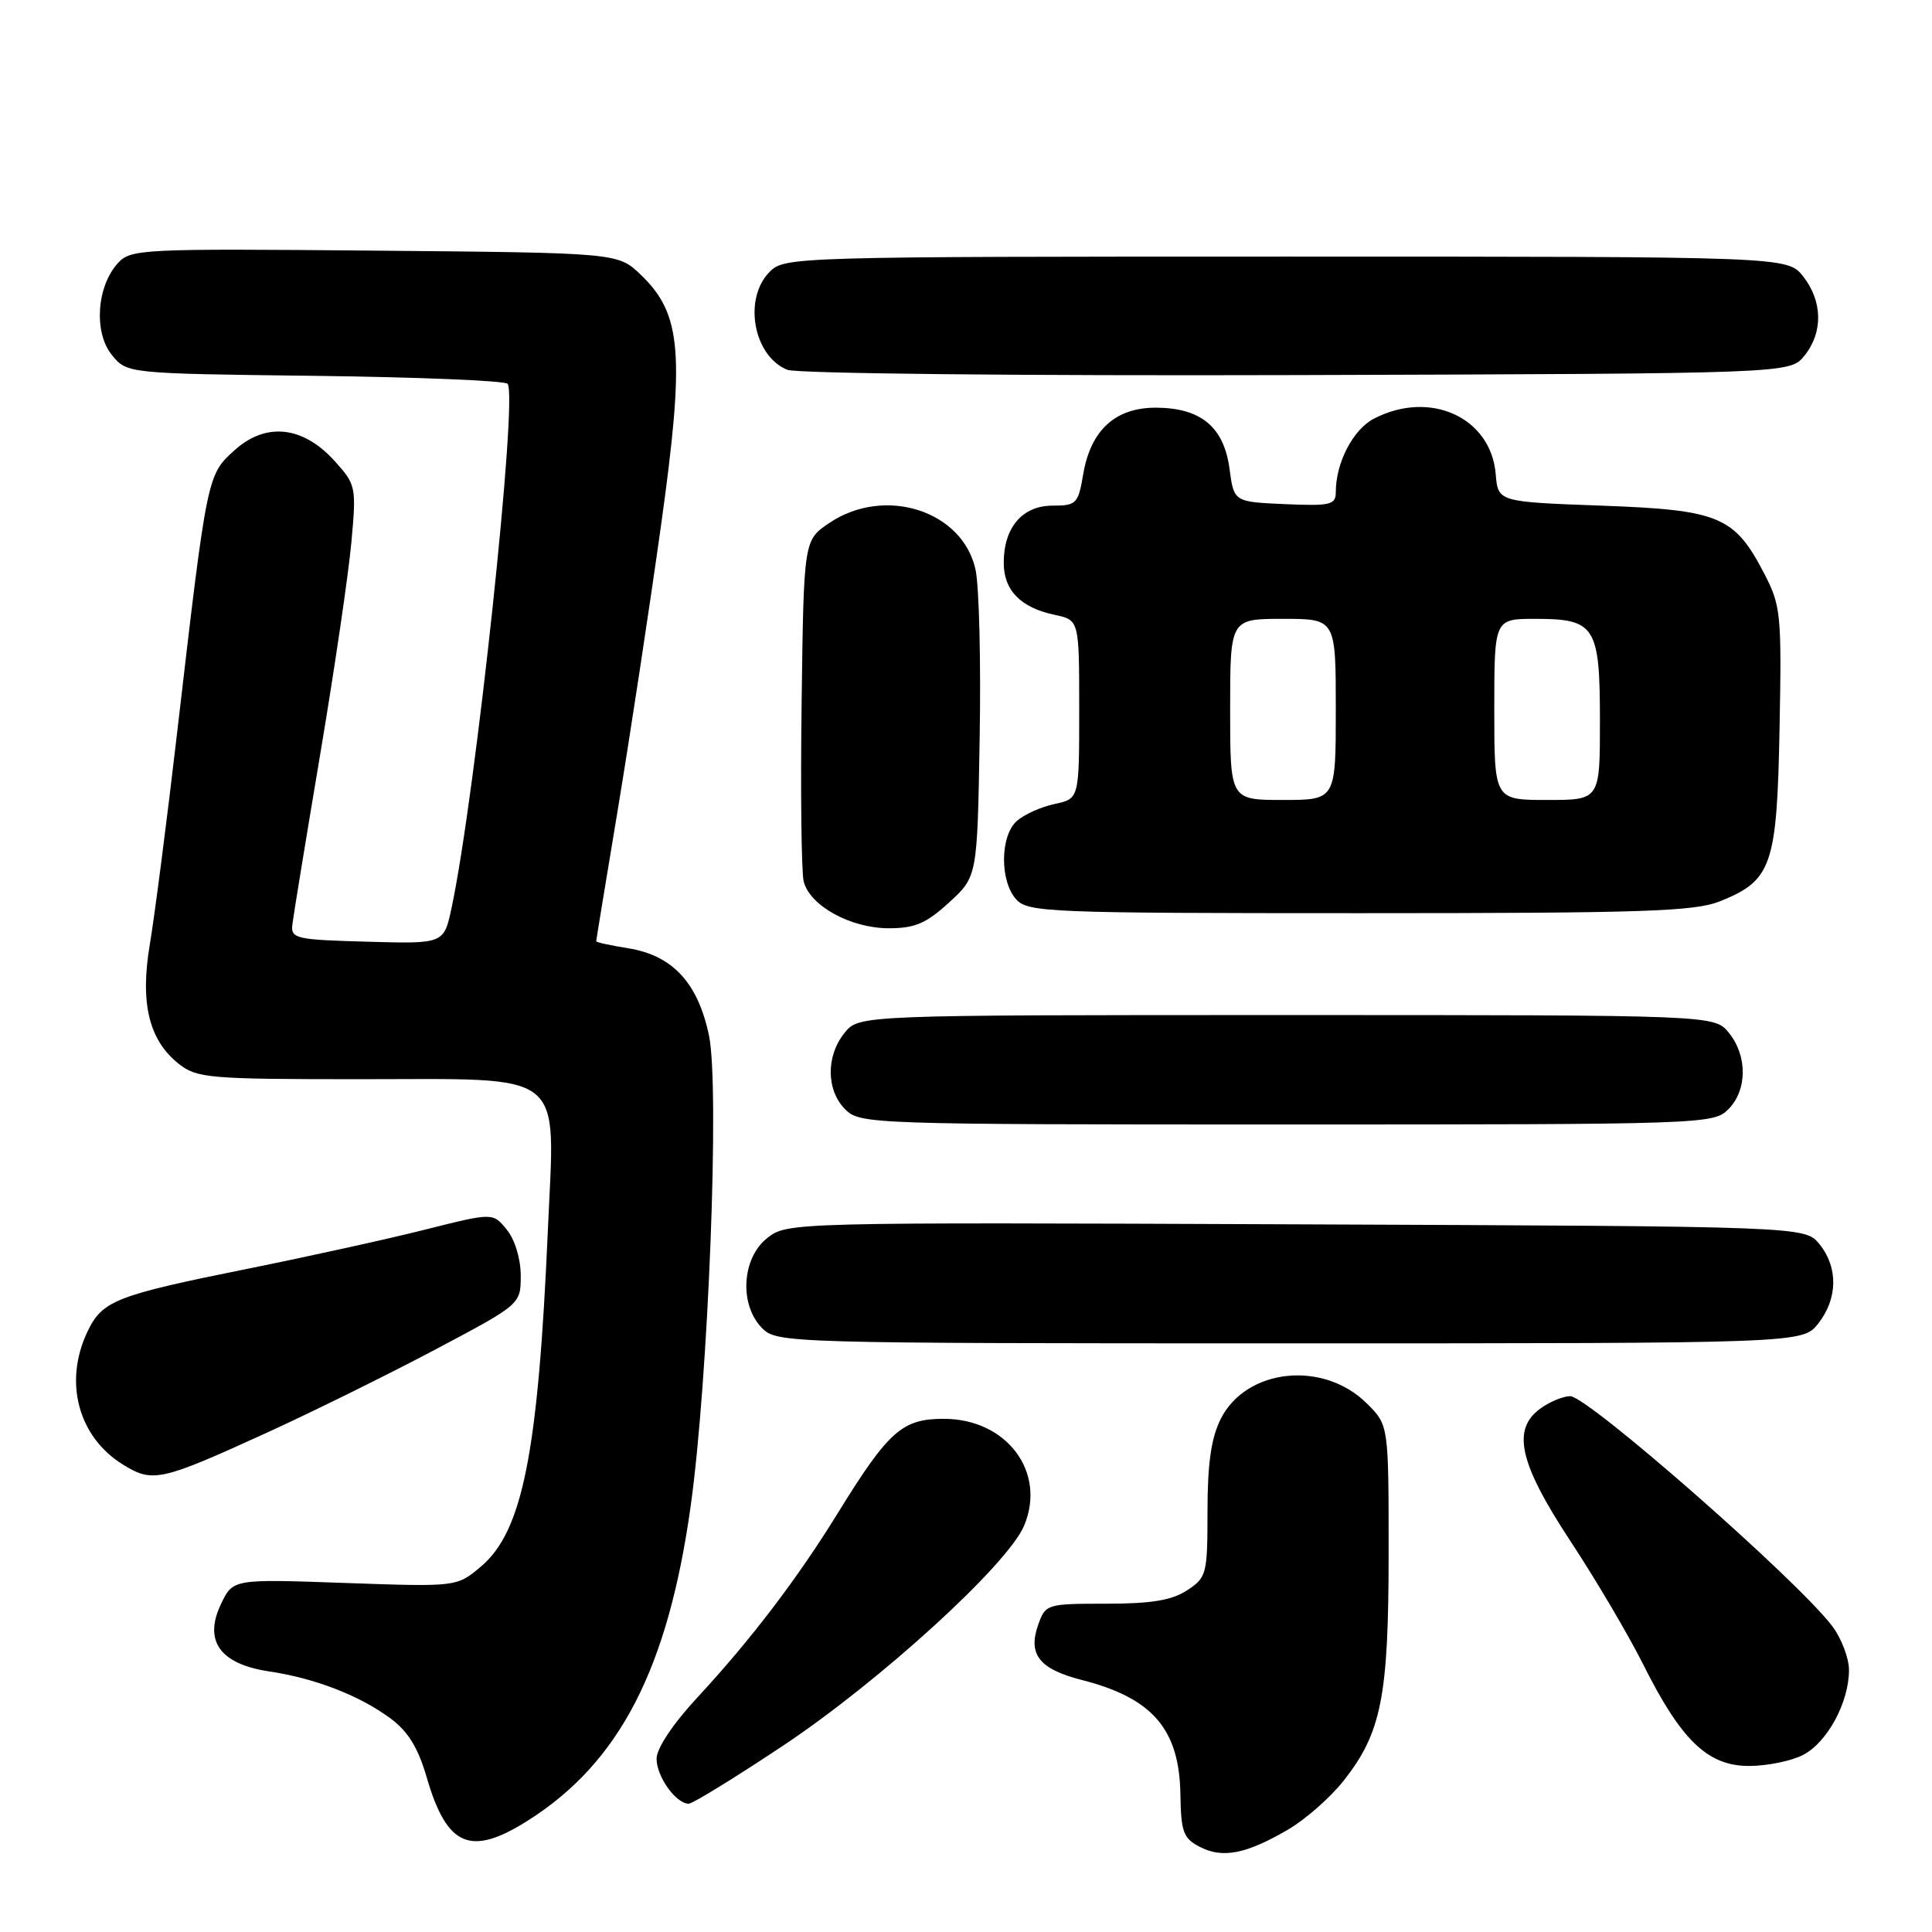 <?xml version="1.0" encoding="UTF-8" standalone="no"?>
<!DOCTYPE svg PUBLIC "-//W3C//DTD SVG 1.1//EN" "http://www.w3.org/Graphics/SVG/1.1/DTD/svg11.dtd" >
<svg xmlns="http://www.w3.org/2000/svg" xmlns:xlink="http://www.w3.org/1999/xlink" version="1.1" viewBox="0 0 256 256">
 <g >
 <path fill="currentColor"
d=" M 170.66 242.44 C 172.94 241.11 176.25 238.21 178.01 235.99 C 183.05 229.62 184.00 224.84 184.00 205.76 C 184.00 188.85 184.00 188.85 181.15 186.00 C 175.37 180.22 165.14 181.29 161.75 188.02 C 160.49 190.54 160.00 193.91 160.00 200.23 C 160.00 208.61 159.89 209.02 157.29 210.73 C 155.27 212.05 152.56 212.50 146.57 212.50 C 138.69 212.50 138.54 212.55 137.56 215.30 C 136.18 219.23 137.72 221.17 143.36 222.61 C 152.73 225.00 156.28 229.13 156.41 237.79 C 156.49 242.76 156.80 243.60 159.00 244.73 C 162.01 246.28 165.11 245.67 170.66 242.44 Z  M 70.05 241.17 C 82.11 233.49 88.50 221.12 91.51 199.62 C 93.86 182.86 95.37 144.10 93.95 137.24 C 92.49 130.23 89.13 126.60 83.24 125.65 C 80.91 125.28 79.00 124.86 79.00 124.72 C 79.00 124.58 80.31 116.60 81.91 106.98 C 83.50 97.37 86.05 80.62 87.57 69.76 C 90.77 46.84 90.35 41.63 84.90 36.40 C 81.87 33.50 81.87 33.50 49.63 33.21 C 18.67 32.93 17.31 33.00 15.61 34.88 C 12.80 37.98 12.41 44.05 14.81 47.02 C 16.82 49.50 16.82 49.50 41.66 49.80 C 55.32 49.97 66.84 50.44 67.25 50.85 C 68.68 52.28 63.00 105.42 59.84 120.28 C 58.82 125.07 58.82 125.07 48.66 124.78 C 39.17 124.52 38.52 124.37 38.74 122.50 C 38.87 121.40 40.53 111.25 42.43 99.94 C 44.33 88.64 46.19 75.99 46.56 71.85 C 47.23 64.52 47.17 64.22 44.37 61.12 C 40.17 56.45 35.25 55.90 31.10 59.64 C 27.44 62.93 27.45 62.88 23.48 97.00 C 22.11 108.83 20.47 121.46 19.86 125.09 C 18.53 132.91 19.73 137.85 23.71 140.98 C 26.09 142.86 27.73 143.00 47.63 143.00 C 75.41 143.00 73.53 141.50 72.60 162.89 C 71.31 192.58 69.25 202.93 63.69 207.61 C 60.52 210.27 60.52 210.27 45.69 209.75 C 30.86 209.22 30.86 209.22 29.28 212.55 C 26.95 217.42 29.15 220.50 35.66 221.47 C 41.75 222.38 47.63 224.66 51.73 227.69 C 54.07 229.42 55.40 231.58 56.55 235.54 C 59.23 244.75 62.37 246.06 70.05 241.17 Z  M 103.79 231.29 C 116.65 222.72 133.54 207.31 135.70 202.16 C 138.69 195.05 133.39 188.00 125.05 188.00 C 119.54 188.00 117.74 189.60 111.01 200.50 C 105.66 209.18 99.47 217.30 92.41 224.92 C 89.14 228.45 87.00 231.67 87.00 233.05 C 87.00 235.41 89.57 239.00 91.26 239.00 C 91.78 239.00 97.42 235.53 103.79 231.29 Z  M 238.91 232.54 C 242.13 230.88 245.00 225.57 245.00 221.29 C 245.00 219.70 243.99 217.06 242.75 215.43 C 238.10 209.31 210.38 185.00 208.06 185.00 C 207.17 185.00 205.44 185.70 204.22 186.56 C 200.26 189.33 201.24 193.79 208.10 204.22 C 211.46 209.32 215.78 216.65 217.71 220.50 C 222.76 230.61 226.28 234.00 231.75 234.00 C 234.14 234.00 237.37 233.34 238.91 232.54 Z  M 35.38 189.83 C 41.47 187.05 51.52 182.08 57.72 178.80 C 69.00 172.82 69.00 172.82 69.00 169.02 C 69.00 166.82 68.23 164.26 67.16 162.95 C 65.32 160.67 65.32 160.67 56.41 162.91 C 51.51 164.15 40.98 166.47 33.00 168.08 C 15.24 171.66 13.55 172.33 11.57 176.49 C 8.42 183.14 10.37 190.41 16.30 194.07 C 20.24 196.50 21.26 196.28 35.38 189.83 Z  M 240.93 175.37 C 243.52 172.07 243.58 167.94 241.09 164.86 C 239.18 162.50 239.18 162.50 171.75 162.23 C 104.64 161.96 104.31 161.97 101.66 164.05 C 98.27 166.72 97.93 172.93 101.00 176.00 C 102.96 177.96 104.33 178.00 170.93 178.00 C 238.85 178.00 238.85 178.00 240.93 175.37 Z  M 229.00 147.00 C 231.53 144.47 231.57 139.92 229.09 136.86 C 227.18 134.50 227.18 134.50 170.50 134.50 C 113.82 134.50 113.82 134.50 111.91 136.86 C 109.43 139.92 109.47 144.47 112.00 147.00 C 113.95 148.95 115.33 149.00 170.50 149.00 C 225.67 149.00 227.05 148.95 229.00 147.00 Z  M 125.76 119.58 C 129.50 116.16 129.50 116.16 129.81 97.83 C 129.99 87.75 129.74 77.71 129.27 75.51 C 127.59 67.67 117.24 64.35 109.90 69.29 C 106.50 71.58 106.50 71.58 106.22 93.04 C 106.06 104.84 106.19 115.53 106.49 116.78 C 107.29 120.01 112.69 122.99 117.76 123.00 C 121.23 123.00 122.73 122.36 125.76 119.58 Z  M 227.92 119.42 C 234.78 116.67 235.46 114.71 235.80 96.50 C 236.09 81.43 235.97 80.24 233.80 76.06 C 229.83 68.40 227.86 67.57 212.18 67.00 C 198.50 66.50 198.50 66.50 198.19 62.83 C 197.57 55.31 189.50 51.62 182.06 55.47 C 179.29 56.90 177.00 61.31 177.00 65.19 C 177.00 66.90 176.31 67.06 170.25 66.80 C 163.50 66.50 163.50 66.50 162.92 62.13 C 162.18 56.59 159.14 54.05 153.20 54.02 C 147.80 53.99 144.52 56.99 143.53 62.84 C 142.87 66.75 142.63 67.00 139.47 67.00 C 135.47 67.00 133.00 69.89 133.00 74.57 C 133.00 78.23 135.23 80.51 139.75 81.47 C 143.00 82.16 143.00 82.16 143.00 94.00 C 143.00 105.84 143.00 105.84 139.75 106.53 C 137.96 106.91 135.71 107.92 134.75 108.77 C 132.51 110.74 132.46 116.74 134.65 119.17 C 136.21 120.89 138.95 121.00 180.13 121.00 C 217.80 121.00 224.52 120.78 227.92 119.42 Z  M 239.09 47.14 C 241.58 44.06 241.52 39.93 238.93 36.63 C 236.85 34.00 236.85 34.00 170.43 34.00 C 105.33 34.00 103.96 34.04 102.00 36.00 C 98.45 39.55 99.81 47.17 104.32 49.00 C 105.53 49.50 135.37 49.81 171.84 49.70 C 237.18 49.50 237.18 49.50 239.09 47.14 Z  M 163.00 94.00 C 163.00 82.00 163.00 82.00 170.00 82.00 C 177.00 82.00 177.00 82.00 177.00 94.00 C 177.00 106.00 177.00 106.00 170.00 106.00 C 163.00 106.00 163.00 106.00 163.00 94.00 Z  M 198.00 94.00 C 198.00 82.00 198.00 82.00 203.43 82.00 C 211.39 82.00 212.00 82.96 212.00 95.57 C 212.00 106.00 212.00 106.00 205.00 106.00 C 198.00 106.00 198.00 106.00 198.00 94.00 Z "/>
</g>
</svg>